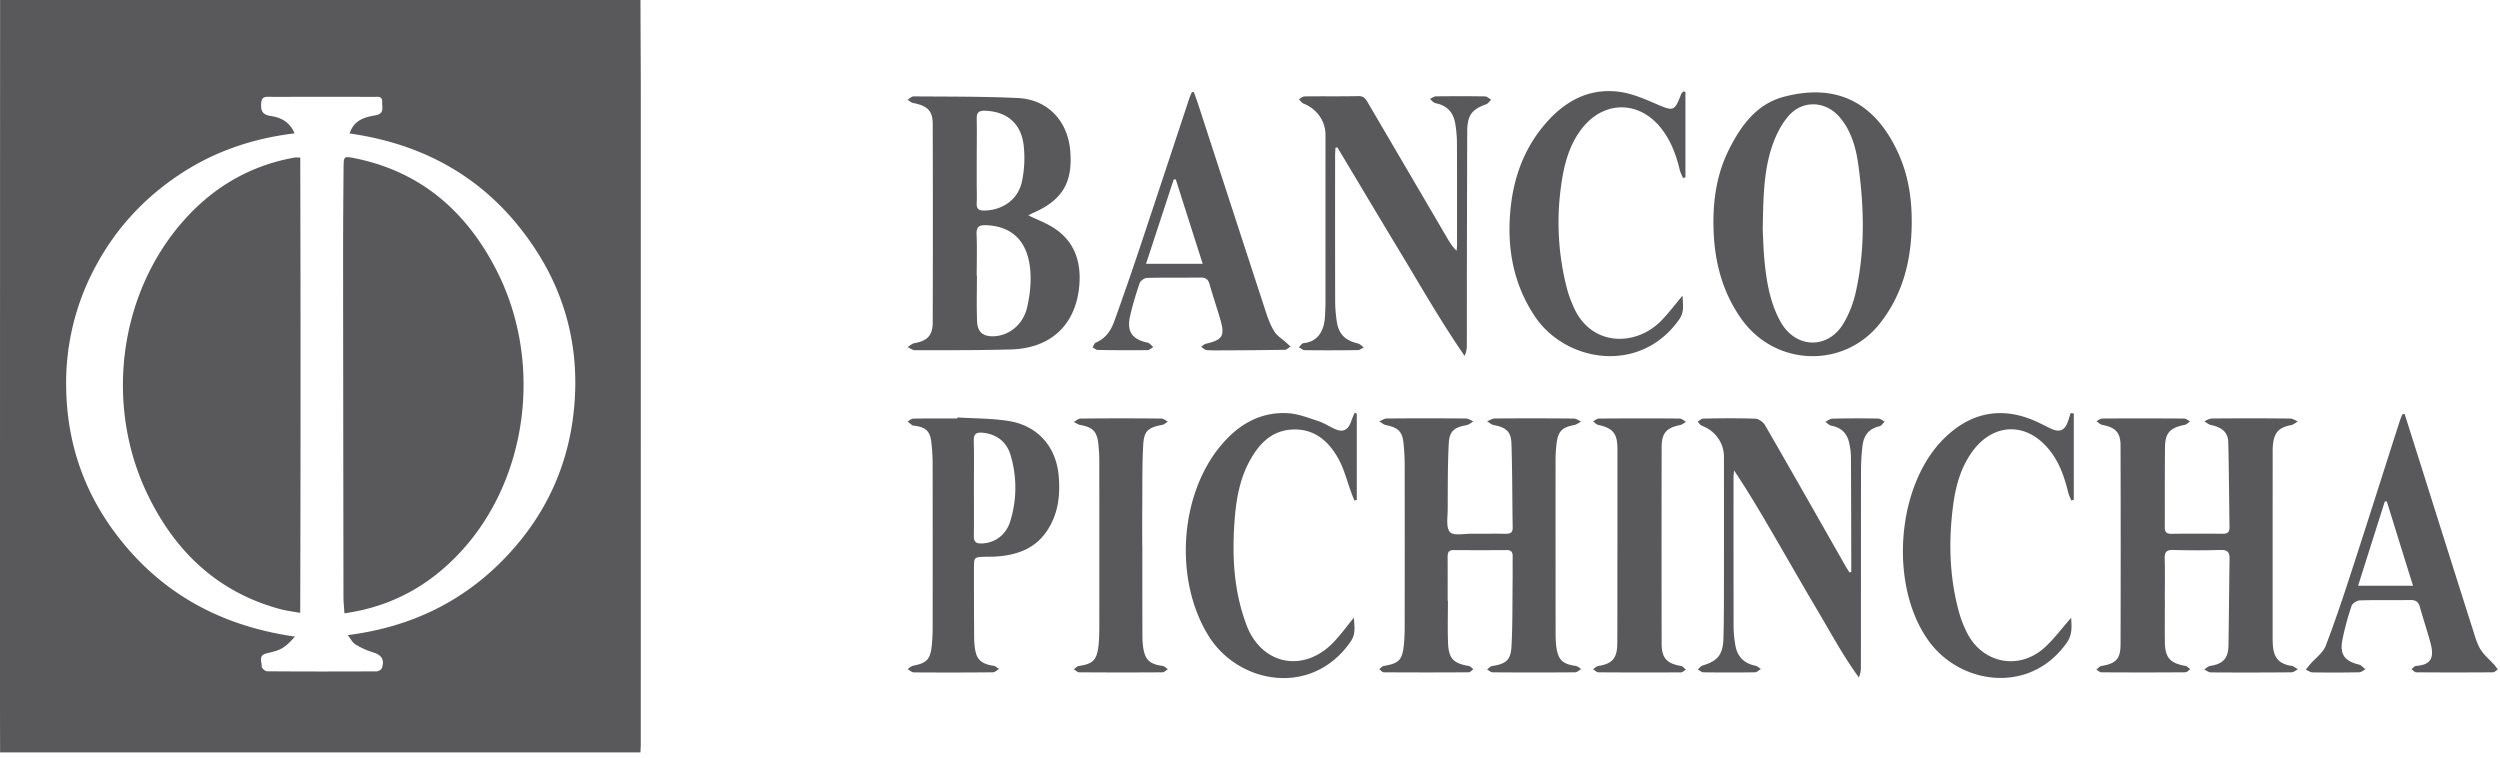 <svg viewBox="0 0 198 60" xmlns="http://www.w3.org/2000/svg"><title>logo-banco-pichincha</title><path d="M191.109 46.388c-.715-2.293-1.394-4.485-2.073-6.676a1.154 1.154 0 0 0-.163.014c-.694 2.195-1.394 4.396-2.111 6.662h4.347zm-.658-13.593l1.455 4.603c1.325 4.202 2.65 8.408 3.989 12.61.156.492.299 1.004.567 1.433.285.45.717.805 1.079 1.206.107.116.19.25.284.373-.126.08-.256.226-.387.227a384.3 384.3 0 0 1-6.078 0c-.12 0-.246-.16-.369-.246.119-.09.234-.25.357-.26 1.117-.086 1.493-.56 1.143-1.834-.257-.955-.575-1.894-.838-2.846-.114-.406-.337-.542-.747-.538-1.334.018-2.668-.013-4.004.027-.228.008-.584.229-.653.424a22.01 22.01 0 0 0-.725 2.671c-.237 1.182.162 1.716 1.317 1.992.187.043.333.248.5.378-.17.083-.337.231-.508.232-1.23.021-2.455.024-3.683.007-.178-.007-.36-.146-.535-.222.126-.15.245-.298.371-.448.415-.476 1-.887 1.213-1.442.765-2.003 1.444-4.046 2.106-6.09 1.272-3.907 2.507-7.826 3.765-11.736.058-.177.138-.344.205-.517.063 0 .116-.004.176-.004zm-18.994 14.832c0 1.077-.012 2.155 0 3.23.018 1.235.416 1.672 1.646 1.887.13.024.24.168.36.257-.123.086-.245.244-.377.244a447.9 447.9 0 0 1-6.659.002c-.131 0-.265-.143-.398-.218.133-.099.256-.26.402-.285 1.13-.18 1.513-.549 1.516-1.691.017-5.259.015-10.511 0-15.765 0-1.032-.405-1.44-1.444-1.637-.17-.027-.314-.19-.468-.293.157-.073.317-.211.48-.212 2.153-.012 4.311-.012 6.466.003.156.001.313.147.473.223-.142.097-.268.247-.423.276-1.153.23-1.546.623-1.563 1.76-.023 2.108-.007 4.217-.018 6.33-.005.378.114.542.515.538 1.36-.016 2.717-.016 4.072-.002.39.002.545-.136.54-.524-.034-2.24-.044-4.48-.098-6.717-.019-.783-.492-1.193-1.368-1.37-.193-.038-.359-.2-.531-.303.199-.075.4-.214.596-.214 2.07-.02 4.141-.02 6.21.003.201 0 .401.144.603.223-.18.105-.349.269-.54.3-.924.175-1.31.544-1.425 1.478-.035.299-.028.604-.028.904-.003 4.718-.003 9.433-.003 14.148 0 .346-.004.69.031 1.031.095.932.549 1.366 1.48 1.506.17.027.326.173.49.266-.164.082-.333.242-.498.242-2.136.02-4.266.02-6.403.007-.172-.007-.343-.151-.518-.232.154-.098.307-.256.47-.283.984-.145 1.428-.579 1.448-1.567.044-2.302.05-4.607.089-6.91.01-.53-.17-.72-.71-.704a67.498 67.498 0 0 1-3.754 0c-.557-.018-.69.187-.673.708.03 1.12.008 2.242.008 3.361h.004zm-7.213-14.88v6.839c-.065.016-.132.035-.2.051-.079-.207-.185-.407-.24-.627-.301-1.22-.697-2.395-1.505-3.388-1.81-2.24-4.464-2.146-6.133.2-.927 1.307-1.305 2.812-1.498 4.351-.346 2.776-.267 5.541.472 8.258.167.618.406 1.23.706 1.794 1.273 2.366 4.137 2.863 6.116 1.033.75-.694 1.367-1.528 2.074-2.333.034.692.115 1.318-.35 1.98-2.886 4.104-8.385 3.344-10.909-.11-3.166-4.327-2.623-12.25 1.148-16.024 2.199-2.198 4.764-2.636 7.559-1.289.33.158.651.33.984.481.662.298 1.066.12 1.3-.558.083-.228.155-.46.226-.69.082.012.162.017.25.031m-17.624 12.56v-1.085c-.006-2.67-.01-5.34-.027-8.012 0-.363-.05-.727-.128-1.083-.156-.77-.605-1.257-1.406-1.405-.178-.033-.328-.2-.492-.305.186-.093.37-.256.555-.26a86.278 86.278 0 0 1 3.627-.006c.174.001.346.154.52.238-.135.129-.26.336-.418.373-.872.19-1.261.771-1.347 1.601a17.106 17.106 0 0 0-.111 1.734c-.01 5.231-.005 10.467-.01 15.698 0 .272-.022.54-.163.858-1.246-1.709-2.238-3.56-3.305-5.36-1.098-1.848-2.165-3.723-3.247-5.582-1.064-1.835-2.137-3.666-3.333-5.46-.011.2-.04.402-.04.604-.002 3.923-.002 7.842.005 11.76 0 .49.058.988.136 1.47.147.908.683 1.458 1.595 1.642.156.034.291.171.434.256-.157.096-.319.264-.479.265-1.36.021-2.714.02-4.074 0-.153 0-.299-.149-.448-.232.128-.104.242-.267.39-.311 1.175-.347 1.606-.852 1.641-2.14.043-1.485.039-2.967.04-4.457.003-3.312.003-6.633 0-9.95-.001-1.089-.715-2.062-1.746-2.436-.13-.053-.223-.21-.335-.32.147-.089.293-.247.443-.25 1.379-.023 2.758-.04 4.137.009.262.011.62.277.762.525 2.131 3.69 4.235 7.4 6.342 11.103.107.187.222.364.334.544.048-.009.1-.02.148-.025m-18.52-2.174v-7.62c-.008-1.187-.363-1.606-1.516-1.858-.15-.03-.279-.185-.416-.285.155-.077.31-.22.468-.22 2.131-.016 4.262-.023 6.399 0 .166 0 .334.17.498.258-.152.087-.298.22-.458.255-1.1.222-1.47.632-1.474 1.75-.01 5.187-.01 10.376 0 15.565.004 1.145.405 1.573 1.534 1.766.138.025.263.189.39.288-.132.076-.264.216-.396.222-2.172.009-4.354.009-6.534-.006-.143 0-.289-.162-.43-.25.14-.086.272-.232.426-.254 1.1-.17 1.494-.615 1.497-1.797.017-2.605.004-5.21.011-7.814m-13.424 4.435c0 1.12-.034 2.243.01 3.36.047 1.23.435 1.616 1.644 1.816.13.024.243.168.363.253-.12.085-.245.249-.366.249a487.6 487.6 0 0 1-6.728 0c-.124 0-.243-.16-.364-.248.118-.086.229-.229.36-.254 1.198-.203 1.463-.46 1.588-1.636.053-.492.069-.99.069-1.486.005-4.286.005-8.573 0-12.857a17.337 17.337 0 0 0-.087-1.609c-.083-.961-.419-1.293-1.389-1.487-.193-.036-.358-.196-.538-.3.2-.076.393-.222.592-.224 2.092-.018 4.178-.018 6.272 0 .198.004.395.148.59.228-.18.105-.35.264-.54.299-.984.185-1.355.454-1.41 1.46-.089 1.74-.074 3.485-.082 5.228-.004.613-.145 1.43.179 1.782.286.308 1.136.12 1.734.128.903.006 1.808-.009 2.715.004.343.002.52-.102.517-.477-.035-2.217-.027-4.436-.097-6.649-.03-.974-.42-1.291-1.39-1.48-.192-.032-.362-.193-.541-.299.2-.076.398-.222.596-.224 2.09-.018 4.183-.018 6.274.004.192.001.387.153.583.237-.188.096-.365.243-.565.28-.93.176-1.26.481-1.379 1.43a11.33 11.33 0 0 0-.085 1.543c-.003 4.502 0 9.004.004 13.505 0 .364.012.732.058 1.094.143 1.027.503 1.361 1.529 1.501.158.021.296.162.442.246-.16.093-.317.263-.48.263a418.31 418.31 0 0 1-6.532 0c-.15 0-.3-.146-.445-.228.135-.094.257-.25.402-.273 1.082-.162 1.473-.456 1.533-1.555.093-1.782.067-3.57.089-5.357.005-.583-.007-1.16.004-1.744.004-.33-.087-.529-.47-.524-1.405.01-2.805.01-4.21 0-.43-.005-.472.236-.472.58.007 1.139.003 2.278.003 3.42h.02zm-7.219-14.818v6.846c-.064.016-.126.029-.19.044-.084-.213-.174-.426-.251-.644-.321-.862-.543-1.78-.973-2.585-.774-1.439-1.924-2.476-3.685-2.392-1.735.083-2.736 1.243-3.473 2.652-.752 1.46-1.002 3.063-1.115 4.68-.196 2.771-.043 5.512.95 8.143 1.177 3.138 4.465 3.829 6.826 1.443.583-.591 1.073-1.28 1.682-2.016.039.698.16 1.279-.246 1.878-3.048 4.424-8.849 3.392-11.232-.388-2.771-4.388-2.367-11.214.978-15.167 1.365-1.619 3.089-2.646 5.28-2.516.816.046 1.623.37 2.418.63.446.145.847.418 1.278.613.654.296 1.058.106 1.299-.577.08-.234.18-.465.277-.694.06.018.114.037.177.05M90.474 43.24c0 2.386-.003 4.776.007 7.165 0 .279.016.56.055.837.145 1.02.507 1.353 1.533 1.498.153.023.288.167.43.258-.148.089-.285.25-.433.25-2.194.015-4.39.015-6.592-.002-.14 0-.289-.156-.431-.24.135-.091.26-.24.41-.263 1.062-.153 1.395-.442 1.533-1.488.067-.508.077-1.03.079-1.542.004-4.415.004-8.825-.002-13.241 0-.45-.027-.903-.079-1.35-.104-.951-.46-1.296-1.418-1.462-.186-.032-.354-.16-.523-.244.178-.094.365-.266.548-.266 2.133-.022 4.267-.022 6.4 0 .168 0 .34.16.503.247-.152.087-.289.227-.446.253-1.106.21-1.441.468-1.505 1.584-.089 1.612-.06 3.227-.075 4.84-.008 1.056-.003 2.107-.003 3.166h.009zm-13.34-4.6c0 1.267.014 2.538-.006 3.806-.01.451.16.61.606.596 1.046-.023 1.949-.66 2.284-1.778a8.967 8.967 0 0 0 .02-5.215c-.31-1.076-1.138-1.681-2.226-1.777-.472-.04-.706.078-.69.624.032 1.246.011 2.497.011 3.744m-1.306-5.579c1.353.087 2.723.067 4.052.281 2.283.361 3.746 2.001 3.965 4.3.139 1.548-.02 3.053-.918 4.395-.948 1.424-2.367 1.917-3.983 2.036-.28.022-.56.018-.843.022-.963.02-.963.02-.963.954 0 1.826 0 3.658.017 5.487.003.384.036.78.129 1.154.173.714.733.942 1.401 1.039.154.023.292.163.44.252-.159.093-.32.266-.482.266-2.09.021-4.177.021-6.266.007-.165-.007-.334-.167-.498-.26.142-.09.279-.233.43-.265 1.074-.213 1.36-.483 1.483-1.55a14.91 14.91 0 0 0 .076-1.612c.004-4.282.004-8.565-.003-12.848 0-.56-.035-1.118-.1-1.673-.096-.885-.421-1.198-1.296-1.323-.065-.01-.142.006-.19-.028-.141-.095-.268-.21-.4-.313.154-.08.304-.226.46-.227 1.16-.02 2.323-.013 3.488-.013v-.08m63.783-14.866c.03.617.055 1.699.17 2.766.17 1.566.458 3.108 1.237 4.515 1.203 2.155 3.795 2.22 5.024.081a8.608 8.608 0 0 0 .93-2.392c.758-3.357.673-6.749.205-10.137-.187-1.348-.555-2.662-1.466-3.738-1.115-1.312-2.955-1.396-4.07-.093-.542.632-.952 1.435-1.236 2.23-.723 2.034-.751 4.178-.794 6.768m11.8-.538c-.02 2.89-.673 5.59-2.486 7.915-2.857 3.66-8.347 3.475-11.029-.346-1.351-1.924-1.997-4.089-2.148-6.403-.155-2.414.088-4.78 1.188-6.982.951-1.898 2.197-3.608 4.34-4.174 3.977-1.054 7.119.236 9.04 4.399.82 1.77 1.112 3.653 1.094 5.591M133.486 7.283v6.752c-.06.023-.125.047-.19.068-.086-.22-.211-.433-.265-.662-.281-1.188-.7-2.304-1.463-3.275-1.762-2.241-4.592-2.213-6.32.064-1.042 1.371-1.413 2.991-1.63 4.637a20.825 20.825 0 0 0 .49 8.003c.13.497.319.985.527 1.455 1.396 3.164 4.963 3.12 6.95 1.06.566-.583 1.053-1.237 1.673-1.97.03.721.154 1.298-.273 1.896-3.117 4.4-9.016 3.353-11.42-.249-1.696-2.533-2.21-5.348-1.95-8.32.212-2.446.977-4.727 2.54-6.659 1.545-1.91 3.49-3.13 6.044-2.819 1.018.126 2.023.562 2.981.975 1.357.583 1.44.59 1.961-.767.034-.086.117-.154.173-.234.057.016.116.03.172.045m-27.715 4.414c-.01.209-.03.416-.03.621-.004 3.831-.004 7.668.004 11.498 0 .517.043 1.034.112 1.543.143 1.086.639 1.593 1.692 1.845.168.04.31.202.465.312-.16.076-.321.213-.48.213-1.4.02-2.798.022-4.202.005-.156-.005-.308-.153-.469-.233.131-.111.245-.311.38-.323 1.179-.116 1.621-1.036 1.689-2.031a19.2 19.2 0 0 0 .046-1.36l.001-13.113c0-1.092-.7-2.063-1.735-2.467-.144-.058-.25-.23-.373-.347.155-.076.302-.222.454-.226 1.422-.017 2.851.009 4.273-.023.483-.008.617.32.8.627 2.067 3.525 4.137 7.057 6.205 10.588.21.361.426.718.76 1.027.016-.16.034-.323.034-.486 0-2.692.006-5.385-.007-8.076a9.826 9.826 0 0 0-.13-1.478c-.141-.902-.65-1.466-1.578-1.643-.158-.031-.29-.218-.43-.334.158-.07.31-.202.473-.205 1.296-.014 2.588-.017 3.88.003.166.004.33.169.493.259-.129.122-.234.305-.384.36-1.153.413-1.5.874-1.509 2.148-.013 3.682-.02 7.367-.028 11.048-.004 1.985.004 3.965-.004 5.945 0 .248-.038.493-.177.79-1.843-2.665-3.438-5.46-5.1-8.213-1.669-2.76-3.317-5.532-4.977-8.298l-.148.024m-15.005 9.198h4.488c-.729-2.278-1.43-4.486-2.133-6.69a1.757 1.757 0 0 0-.164.012c-.72 2.19-1.437 4.376-2.191 6.678M94.553 7.29c.103.301.22.597.319.897 1.804 5.543 3.608 11.086 5.418 16.622.17.508.37 1.024.653 1.468.223.34.61.573.92.854.116.1.227.21.343.318-.149.09-.29.252-.439.255-1.637.029-3.273.038-4.91.045-.431 0-.864.015-1.292-.025-.155-.012-.29-.17-.44-.26.13-.083.25-.21.396-.243 1.313-.308 1.507-.616 1.122-1.94-.271-.927-.584-1.842-.849-2.776-.104-.366-.284-.525-.685-.522-1.417.018-2.839-.01-4.265.027-.203.005-.523.228-.586.42-.293.853-.554 1.72-.756 2.6-.276 1.245.16 1.845 1.406 2.114.157.037.292.226.435.346-.154.084-.309.238-.46.24-1.31.016-2.627.007-3.945-.014-.135 0-.268-.136-.407-.206.082-.129.139-.325.255-.376.784-.326 1.209-.967 1.473-1.71a269.917 269.917 0 0 0 2.069-5.972c1.292-3.876 2.575-7.759 3.857-11.635.058-.178.138-.347.21-.519.05-.004.103-.004.158-.008M77.356 21.835h.015c0 1.201-.032 2.411.014 3.611.035.873.482 1.22 1.348 1.184 1.166-.047 2.28-.901 2.604-2.244.237-.988.348-2.052.253-3.056-.212-2.262-1.467-3.42-3.49-3.494-.543-.017-.776.111-.755.708.045 1.093.01 2.194.01 3.29m0-9.167v1.682c0 .58.023 1.164 0 1.744-.022.459.168.588.61.582 1.445-.024 2.674-.874 2.976-2.306a9.094 9.094 0 0 0 .138-2.813c-.189-1.783-1.336-2.728-3.067-2.785-.534-.017-.67.181-.656.667.02 1.076 0 2.154 0 3.23m4.09 4.39c.686.328 1.307.568 1.873.907 1.79 1.07 2.337 2.781 2.156 4.712-.29 3.079-2.286 4.907-5.38 4.998-2.546.074-5.084.059-7.63.06-.194 0-.39-.158-.587-.241.185-.109.35-.285.542-.316 1.009-.175 1.447-.6 1.451-1.634.016-5.252.016-10.503 0-15.757-.004-1.02-.432-1.41-1.551-1.63-.158-.031-.297-.166-.444-.253.163-.094.319-.27.478-.27 2.756.023 5.514 0 8.268.13 2.354.112 3.946 1.815 4.14 4.176.215 2.516-.624 3.911-2.945 4.928-.1.04-.194.094-.372.19M50.725 0c.008 2.669.026 5.337.026 8.006 0 16.936 0 33.876-.002 50.812 0 .256-.016.515-.024.774H.007C0 57.31 0 55.025 0 52.748.001 35.166.001 17.583.007 0h50.718zM23.329 10.562c-3.394.41-6.475 1.476-9.248 3.354-2.768 1.865-4.956 4.266-6.525 7.21a19.38 19.38 0 0 0-2.316 9.49c.045 4.314 1.34 8.218 3.932 11.66 3.533 4.697 8.31 7.303 14.182 8.14-.328.385-.664.733-1.07.957-.367.203-.812.275-1.225.39-.61.173-.309.672-.334 1.027-.002.122.276.376.424.376 2.89.024 5.781.02 8.67.007.145 0 .381-.134.425-.261.237-.672-.025-1.041-.71-1.248a6.12 6.12 0 0 1-1.394-.633c-.225-.134-.356-.422-.598-.73 5.014-.64 9.18-2.662 12.555-6.218 3.38-3.561 5.194-7.832 5.439-12.725.209-4.105-.788-7.951-3.011-11.426-3.473-5.422-8.486-8.464-14.84-9.36.294-.823.793-1.237 2.023-1.432.772-.126.538-.628.562-1.052.018-.528-.4-.413-.696-.413-1.938-.012-3.878-.007-5.82-.007-.842 0-1.682.01-2.523-.001-.375-.004-.522.12-.545.52-.04.584.097.9.743.997.8.117 1.51.452 1.9 1.378zm3.95 38.013c-.03-.478-.077-.895-.077-1.316-.012-8.916-.022-17.835-.029-26.753 0-2.456.017-4.911.04-7.366.009-.743.063-.77.8-.625 5.31 1.045 8.95 4.244 11.338 8.945 3.681 7.254 2.457 16.51-2.882 22.26-2.455 2.647-5.436 4.322-9.19 4.855m-3.498-36.1c.03 11.99.03 23.965-.003 36.063-.619-.11-1.101-.169-1.57-.292-4.903-1.319-8.257-4.478-10.449-8.94-3.532-7.18-2.352-16.11 2.863-21.921 2.345-2.612 5.244-4.29 8.723-4.909.082-.014.17 0 .436 0" fill="#59595B" fill-rule="evenodd"/></svg>